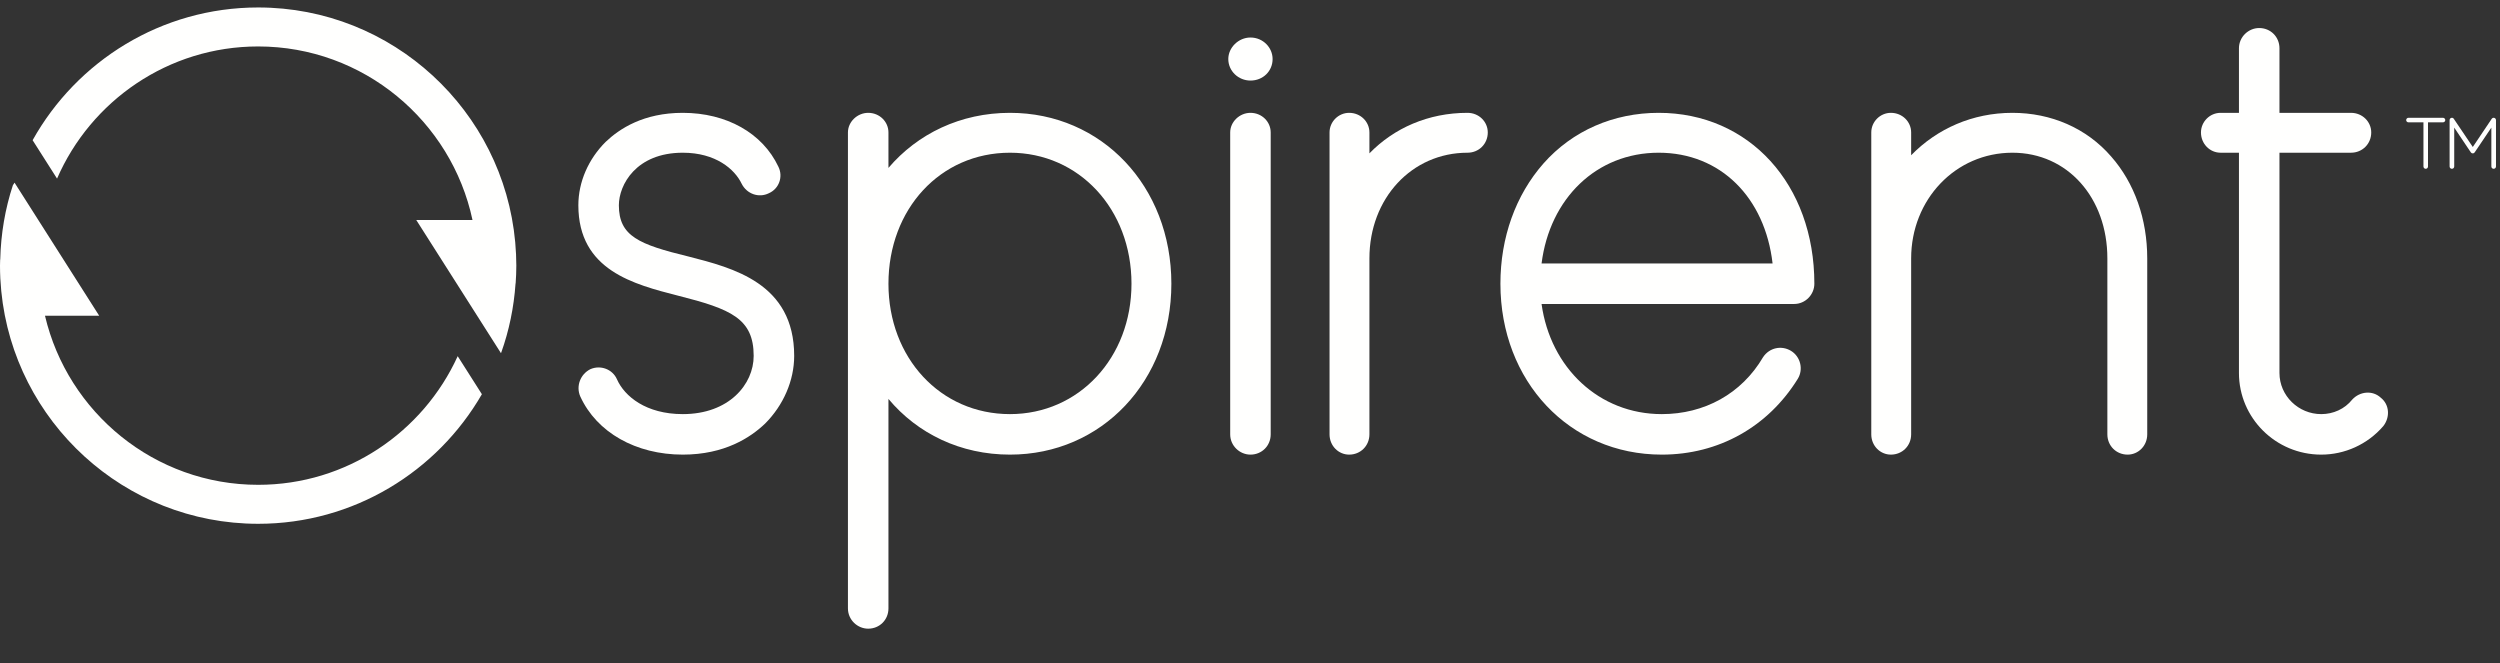<?xml version="1.0" encoding="UTF-8"?>
<svg width="245px" height="65px" viewBox="0 0 245 65" version="1.1" xmlns="http://www.w3.org/2000/svg" xmlns:xlink="http://www.w3.org/1999/xlink">
    <rect x="0" y="0" width="245" height="65" fill="#333333" stroke="none"/>
    <!-- Generator: Sketch 51.2 (57519) - http://www.bohemiancoding.com/sketch -->
    <title>Spirent-Logo-All-White-OL</title>
    <desc>Created with Sketch.</desc>
    <defs></defs>
    <g id="Spirent-Logo-All-White-OL" stroke="none" stroke-width="1" fill="none" fill-rule="evenodd">
        <path d="M66.913,44.553 C62.323,44.553 58.478,42.382 56.865,38.847 C56.431,37.854 56.865,36.676 57.857,36.179 C58.85,35.745 60.028,36.179 60.462,37.172 C61.207,38.847 63.315,40.583 66.913,40.583 C71.441,40.583 73.86,37.668 73.86,34.877 C73.86,31.217 71.627,30.286 66.479,28.984 C62.137,27.867 56.679,26.503 56.679,20.114 C56.679,17.819 57.671,15.586 59.346,13.912 C60.71,12.609 63.068,11.058 66.913,11.058 C71.193,11.058 74.729,13.043 76.279,16.331 C76.775,17.323 76.341,18.502 75.349,18.936 C74.356,19.432 73.178,18.998 72.682,18.005 C72,16.579 70.139,14.966 66.913,14.966 C62.323,14.966 60.649,18.129 60.649,20.114 C60.649,23.153 62.633,23.96 67.471,25.138 C71.814,26.255 77.83,27.743 77.83,34.877 C77.83,37.296 76.775,39.715 74.977,41.514 C73.55,42.878 71.007,44.553 66.913,44.553" id="Fill-1" fill="#FFFFFE"></path>
        <path d="M110.886,27.806 C110.886,20.486 105.738,14.966 98.977,14.966 C92.154,14.966 87.068,20.486 87.068,27.806 C87.068,35.063 92.154,40.583 98.977,40.583 C105.738,40.583 110.886,35.063 110.886,27.806 Z M114.794,27.806 C114.794,37.357 107.971,44.553 98.977,44.553 C94.139,44.553 89.921,42.506 87.068,39.095 L87.068,59.625 C87.068,60.742 86.199,61.61 85.083,61.61 C84.028,61.61 83.098,60.742 83.098,59.625 L83.098,12.981 C83.098,11.927 84.028,11.058 85.083,11.058 C86.199,11.058 87.068,11.927 87.068,12.981 L87.068,16.455 C89.921,13.105 94.139,11.058 98.977,11.058 C107.971,11.058 114.794,18.253 114.794,27.806 Z" id="Fill-2" fill="#FFFFFE"></path>
        <path d="M122.544,44.553 C121.489,44.553 120.559,43.685 120.559,42.567 L120.559,12.981 C120.559,11.927 121.489,11.058 122.544,11.058 C123.66,11.058 124.528,11.927 124.528,12.981 L124.528,42.567 C124.528,43.685 123.66,44.553 122.544,44.553 Z M122.544,3.677 C123.784,3.677 124.715,4.669 124.715,5.786 C124.715,6.964 123.784,7.895 122.544,7.895 C121.365,7.895 120.373,6.964 120.373,5.786 C120.373,4.669 121.365,3.677 122.544,3.677 Z" id="Fill-3" fill="#FFFFFE"></path>
        <path d="M145.802,12.981 C145.802,14.098 144.934,14.966 143.817,14.966 C138.358,14.966 134.203,19.432 134.203,25.324 L134.203,25.634 C134.203,25.696 134.203,25.759 134.203,25.821 L134.203,42.567 C134.203,43.685 133.335,44.553 132.218,44.553 C131.164,44.553 130.295,43.685 130.295,42.567 L130.295,12.981 C130.295,11.927 131.164,11.058 132.218,11.058 C133.335,11.058 134.203,11.927 134.203,12.981 L134.203,15.028 C136.622,12.547 139.972,11.058 143.817,11.058 C144.934,11.058 145.802,11.927 145.802,12.981" id="Fill-4" fill="#FFFFFE"></path>
        <path d="M151.073,25.821 L173.713,25.821 C172.969,19.37 168.626,14.966 162.548,14.966 C156.469,14.966 151.879,19.432 151.073,25.821 Z M162.858,44.553 C153.802,44.553 147.041,37.357 147.041,27.806 C147.041,23.277 148.529,19.122 151.259,16.021 C154.112,12.795 158.144,11.058 162.548,11.058 C171.418,11.058 177.807,18.067 177.807,27.806 C177.807,28.86 176.939,29.79 175.821,29.79 L151.073,29.79 C151.941,36.055 156.717,40.583 162.858,40.583 C167.014,40.583 170.673,38.599 172.782,35.001 C173.402,34.07 174.581,33.822 175.512,34.38 C176.441,34.939 176.752,36.179 176.193,37.109 C173.278,41.823 168.441,44.553 162.858,44.553 Z" id="Fill-5" fill="#FFFFFE"></path>
        <path d="M210.429,25.324 L210.429,42.567 C210.429,43.685 209.561,44.553 208.506,44.553 C207.39,44.553 206.522,43.685 206.522,42.567 L206.522,25.324 C206.522,19.37 202.613,14.966 197.217,14.966 C191.635,14.966 187.293,19.556 187.293,25.324 L187.293,25.634 C187.293,25.696 187.293,25.759 187.293,25.821 L187.293,42.567 C187.293,43.685 186.425,44.553 185.308,44.553 C184.254,44.553 183.385,43.685 183.385,42.567 L183.385,12.981 C183.385,11.927 184.254,11.058 185.308,11.058 C186.425,11.058 187.293,11.927 187.293,12.981 L187.293,15.214 C189.836,12.609 193.31,11.058 197.217,11.058 C201.001,11.058 204.475,12.547 206.894,15.338 C209.189,17.943 210.429,21.479 210.429,25.324" id="Fill-6" fill="#FFFFFE"></path>
        <path d="M233.312,38.971 C234.18,39.652 234.242,40.894 233.56,41.762 C232.009,43.561 229.776,44.553 227.481,44.553 C223.015,44.553 219.417,40.955 219.417,36.551 L219.417,14.966 L217.618,14.966 C216.565,14.966 215.695,14.098 215.695,12.981 C215.695,11.927 216.565,11.058 217.618,11.058 L219.417,11.058 L219.417,4.731 C219.417,3.615 220.348,2.747 221.402,2.747 C222.519,2.747 223.387,3.615 223.387,4.731 L223.387,11.058 L230.397,11.058 C231.513,11.058 232.381,11.927 232.381,12.981 C232.381,14.098 231.513,14.966 230.397,14.966 L223.387,14.966 L223.387,36.551 C223.387,38.784 225.248,40.583 227.481,40.583 C228.659,40.583 229.776,40.087 230.521,39.156 C231.265,38.35 232.505,38.226 233.312,38.971" id="Fill-7" fill="#FFFFFE"></path>
        <path d="M25.3,47.512 C15.148,47.512 6.638,40.424 4.408,30.942 L9.721,30.942 L1.425,17.9 L1.261,18.158 C0.506,20.457 0.084,22.903 0.024,25.438 L0.015,25.438 C0.01,25.636 0,25.833 0,26.032 C0,26.456 0.011,26.877 0.032,27.296 C0.05,27.656 0.079,28.013 0.112,28.369 C0.117,28.421 0.119,28.474 0.124,28.526 C1.381,41.311 12.191,51.332 25.3,51.332 C34.664,51.332 42.85,46.214 47.225,38.633 L44.854,34.905 C41.469,42.333 33.981,47.512 25.3,47.512" id="Fill-8" fill="#FFFFFE"></path>
        <path d="M50.6,26.032 C50.6,25.294 50.561,24.564 50.499,23.842 C50.496,23.805 50.494,23.768 50.491,23.732 C49.324,10.855 38.475,0.732 25.3,0.732 C15.809,0.732 7.526,5.988 3.197,13.74 L5.591,17.503 C8.898,9.89 16.485,4.552 25.3,4.552 C35.61,4.552 44.241,11.857 46.305,21.561 L40.794,21.561 L49.09,34.603 L49.117,34.562 C49.886,32.418 50.361,30.139 50.524,27.774 L50.533,27.774 C50.573,27.198 50.6,26.618 50.6,26.032" id="Fill-9" fill="#FFFFFE"></path>
        <path d="M239.636,11.77 C239.636,11.891 239.537,11.989 239.409,11.989 L237.944,11.989 L237.944,16.316 C237.944,16.443 237.845,16.542 237.725,16.542 C237.597,16.542 237.498,16.443 237.498,16.316 L237.498,11.989 L236.032,11.989 C235.905,11.989 235.806,11.891 235.806,11.77 C235.806,11.643 235.905,11.543 236.032,11.543 L239.409,11.543 C239.537,11.543 239.636,11.643 239.636,11.77" id="Fill-30" fill="#FFFFFE"></path>
        <path d="M244.38,16.542 C244.253,16.542 244.153,16.443 244.153,16.316 L244.153,12.506 L242.518,14.935 C242.476,14.998 242.404,15.034 242.334,15.034 C242.256,15.034 242.185,14.998 242.143,14.935 L240.514,12.506 L240.514,16.316 C240.514,16.443 240.415,16.542 240.288,16.542 C240.16,16.542 240.061,16.443 240.061,16.316 L240.061,11.77 C240.061,11.671 240.125,11.579 240.224,11.551 C240.316,11.523 240.422,11.558 240.472,11.643 L242.334,14.404 L244.189,11.643 C244.245,11.558 244.352,11.523 244.443,11.551 C244.536,11.579 244.607,11.671 244.607,11.77 L244.607,16.316 C244.607,16.443 244.5,16.542 244.38,16.542" id="Fill-31" fill="#FFFFFE"></path>
    </g>
</svg>